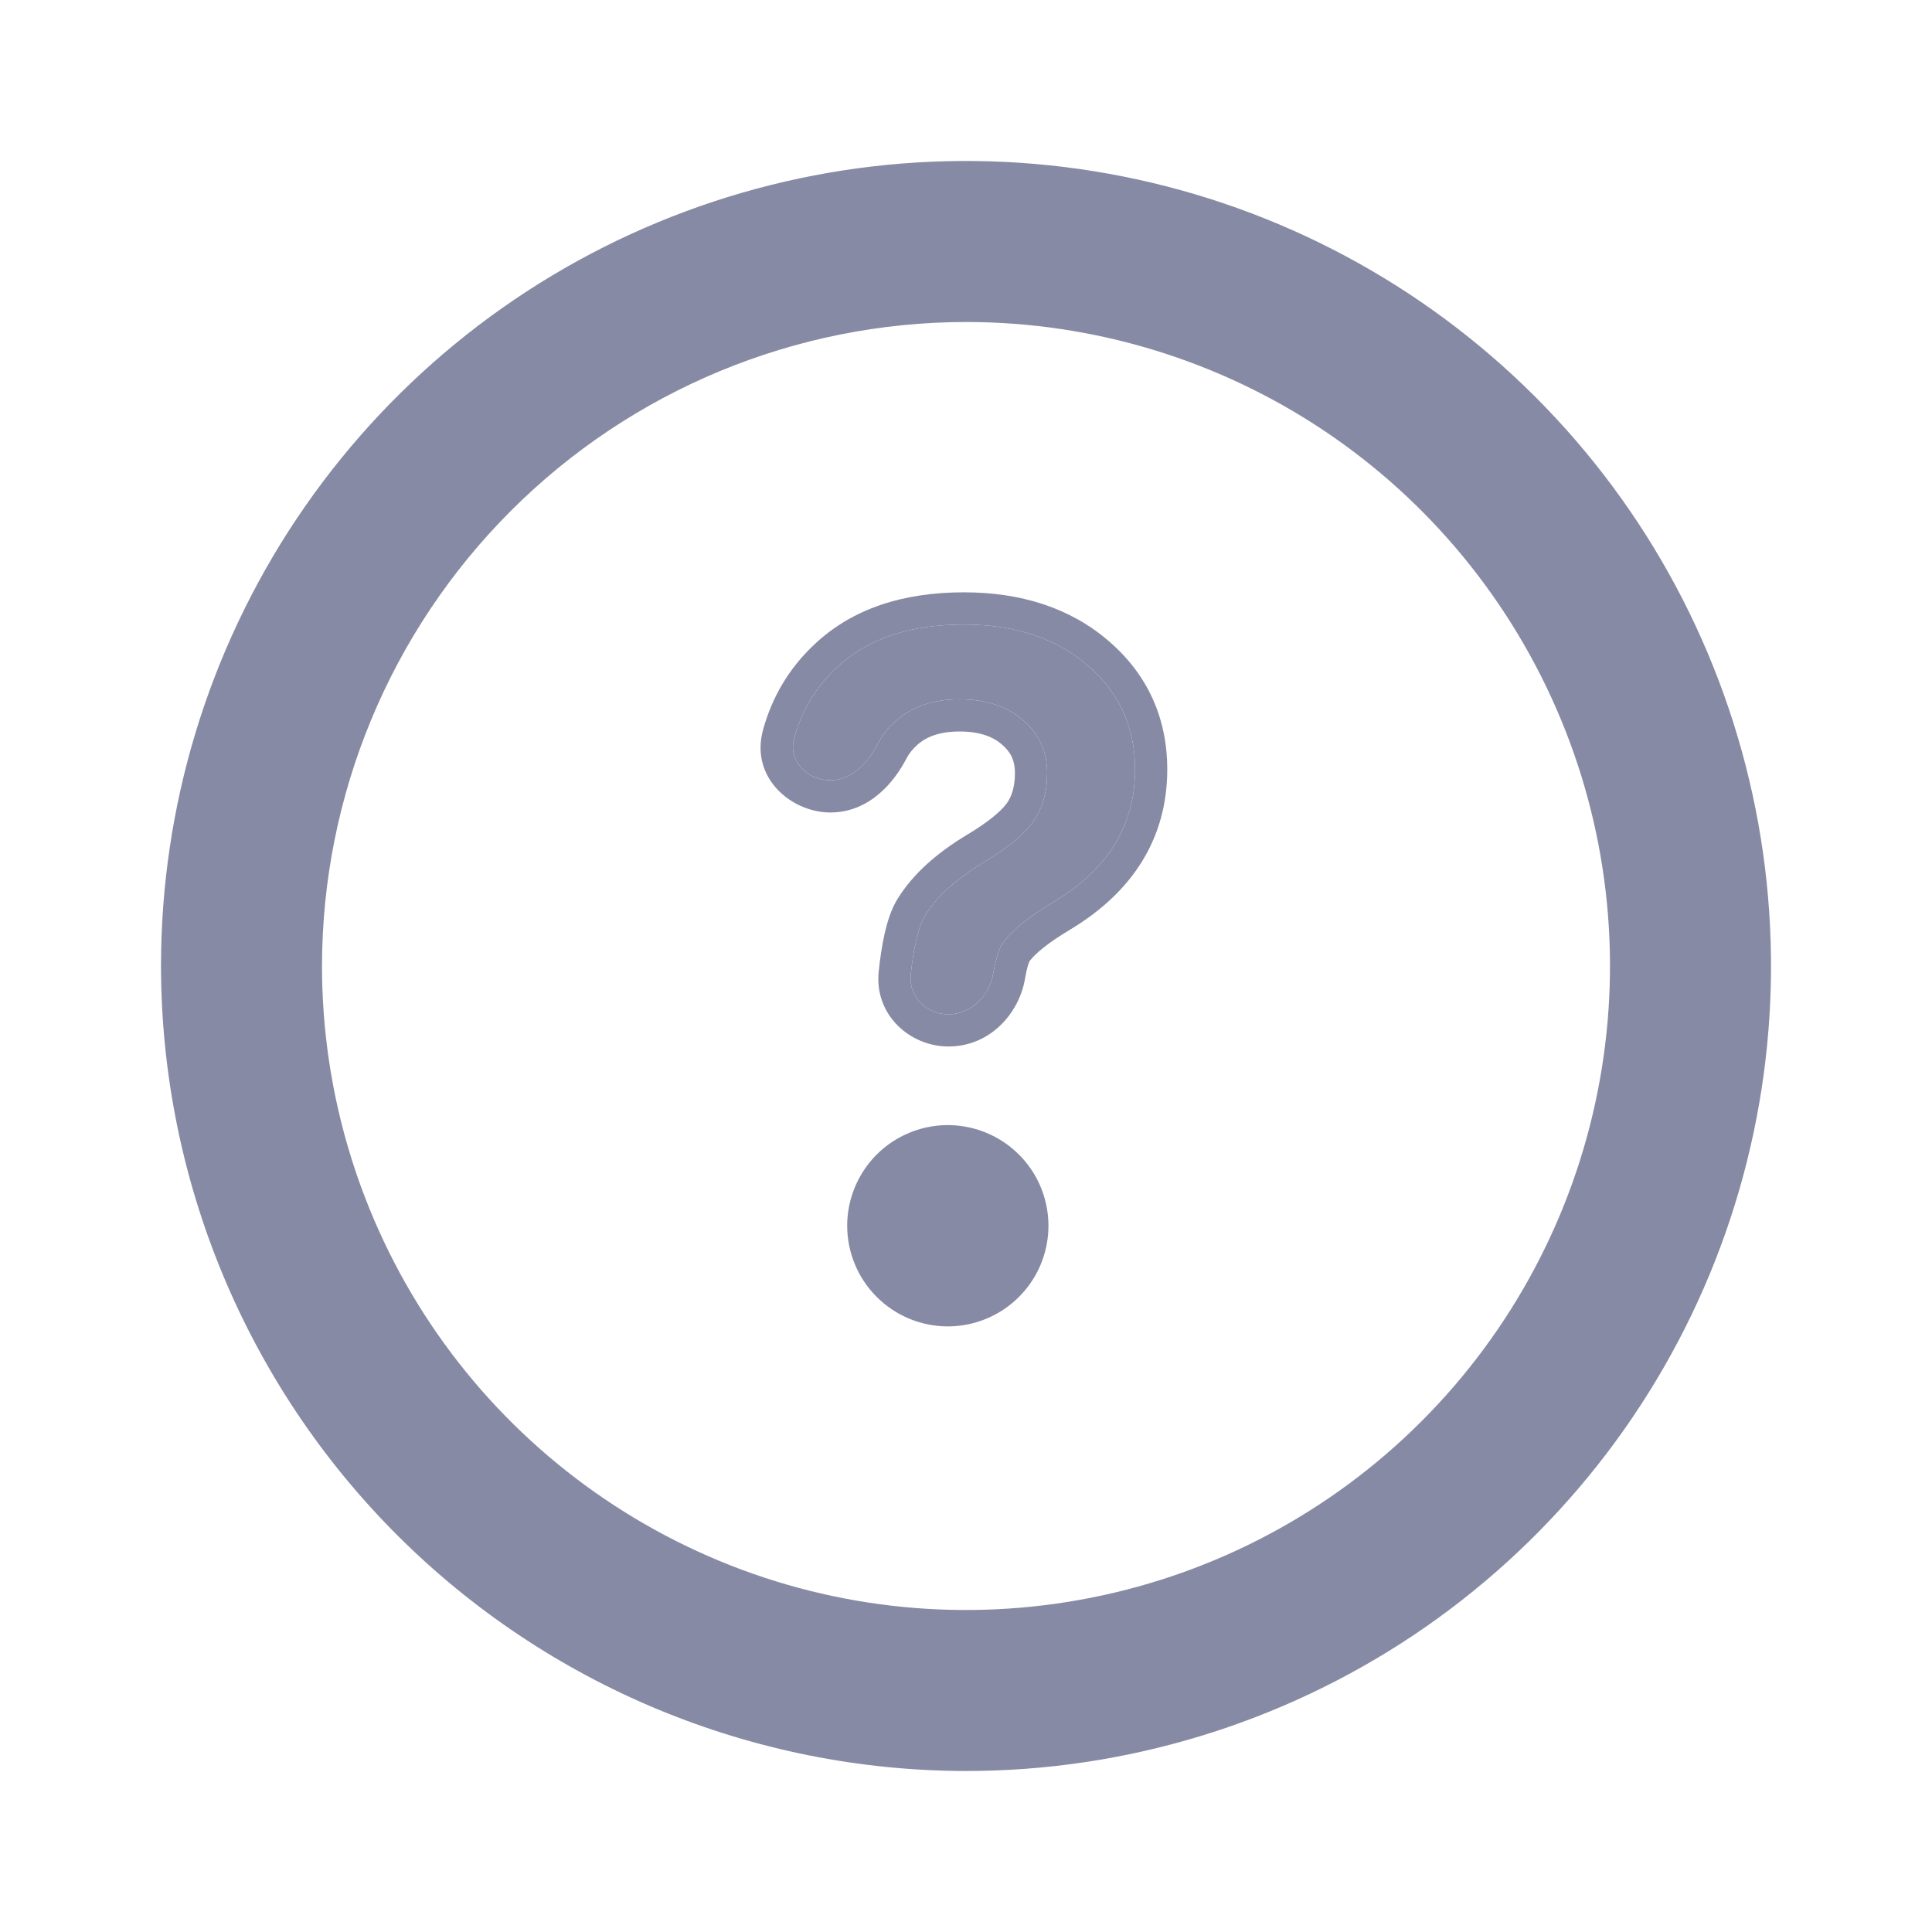 <svg width="24" height="24" viewBox="0 0 24 24" fill="none" xmlns="http://www.w3.org/2000/svg">
<path d="M12 22C13.978 22 15.911 21.413 17.556 20.315C19.2 19.216 20.482 17.654 21.239 15.827C21.996 14 22.194 11.989 21.808 10.049C21.422 8.109 20.47 6.327 19.071 4.929C17.672 3.53 15.891 2.578 13.951 2.192C12.011 1.806 10 2.004 8.173 2.761C6.346 3.518 4.784 4.8 3.685 6.444C2.586 8.089 2 10.022 2 12C2.003 14.651 3.057 17.193 4.932 19.068C6.807 20.942 9.349 21.997 12 22ZM12 4C13.582 4 15.129 4.469 16.445 5.348C17.76 6.227 18.785 7.477 19.391 8.939C19.997 10.4 20.155 12.009 19.846 13.561C19.538 15.113 18.776 16.538 17.657 17.657C16.538 18.776 15.113 19.538 13.561 19.846C12.009 20.155 10.4 19.997 8.939 19.391C7.477 18.785 6.227 17.76 5.348 16.445C4.469 15.129 4 13.582 4 12C4.002 9.879 4.846 7.846 6.346 6.346C7.846 4.846 9.879 4.002 12 4Z" fill="#878AA4"/>
<path d="M10.314 9.693C10.027 9.693 9.789 9.451 9.865 9.174C9.957 8.831 10.132 8.539 10.389 8.297C10.768 7.938 11.296 7.758 11.973 7.758C12.605 7.758 13.117 7.927 13.508 8.264C13.903 8.601 14.1 9.032 14.1 9.558C14.1 10.252 13.763 10.8 13.089 11.204C12.781 11.387 12.571 11.557 12.459 11.715C12.406 11.787 12.366 11.935 12.338 12.095C12.289 12.371 12.063 12.6 11.783 12.6C11.51 12.6 11.287 12.384 11.313 12.112C11.342 11.821 11.401 11.517 11.492 11.373C11.639 11.136 11.882 10.916 12.218 10.713C12.514 10.537 12.719 10.369 12.834 10.208C12.95 10.044 13.008 9.842 13.008 9.602C13.008 9.335 12.908 9.117 12.709 8.947C12.51 8.774 12.247 8.687 11.92 8.687C11.589 8.687 11.323 8.779 11.121 8.962C11.03 9.042 10.958 9.135 10.903 9.242C10.783 9.477 10.579 9.693 10.314 9.693Z" fill="#878AA4"/>
<path fill-rule="evenodd" clip-rule="evenodd" d="M11.121 8.962C11.03 9.042 10.958 9.135 10.903 9.242C10.783 9.477 10.579 9.693 10.314 9.693C10.027 9.693 9.789 9.451 9.865 9.174C9.957 8.831 10.132 8.539 10.389 8.297C10.768 7.938 11.296 7.758 11.973 7.758C12.605 7.758 13.117 7.927 13.508 8.264C13.903 8.601 14.1 9.032 14.1 9.558C14.1 10.252 13.763 10.8 13.089 11.204C12.781 11.387 12.571 11.557 12.459 11.715C12.406 11.787 12.366 11.935 12.338 12.095C12.289 12.371 12.063 12.6 11.783 12.6C11.51 12.6 11.287 12.384 11.313 12.112C11.342 11.821 11.401 11.517 11.492 11.373C11.639 11.136 11.882 10.916 12.218 10.713C12.514 10.537 12.719 10.369 12.834 10.208C12.95 10.044 13.008 9.842 13.008 9.602C13.008 9.335 12.908 9.117 12.709 8.947C12.51 8.774 12.247 8.687 11.92 8.687C11.589 8.687 11.323 8.779 11.121 8.962ZM12.509 9.976C12.567 9.893 12.608 9.776 12.608 9.602C12.608 9.45 12.558 9.344 12.449 9.251L12.447 9.249C12.337 9.153 12.175 9.087 11.92 9.087C11.666 9.087 11.503 9.155 11.389 9.258L11.387 9.261C11.333 9.309 11.291 9.363 11.259 9.424C11.118 9.699 10.811 10.093 10.314 10.093C9.836 10.093 9.316 9.667 9.478 9.069C9.591 8.656 9.804 8.299 10.115 8.007C10.588 7.558 11.225 7.358 11.973 7.358C12.678 7.358 13.289 7.548 13.769 7.96C14.253 8.374 14.5 8.917 14.5 9.558C14.5 10.413 14.07 11.082 13.295 11.547L13.294 11.548C13.005 11.72 12.854 11.853 12.788 11.942L12.788 11.944C12.784 11.952 12.778 11.967 12.771 11.989C12.757 12.034 12.744 12.094 12.732 12.164C12.657 12.593 12.295 13 11.783 13C11.307 13 10.862 12.612 10.915 12.073C10.931 11.916 10.955 11.75 10.989 11.599C11.021 11.458 11.07 11.292 11.153 11.161C11.345 10.852 11.642 10.593 12.013 10.37C12.289 10.205 12.44 10.071 12.509 9.976ZM12.782 11.95L12.784 11.948L12.782 11.95Z" fill="#878AA4"/>
<path d="M12.469 16.266C12.263 16.403 12.021 16.477 11.774 16.477C11.443 16.477 11.125 16.345 10.89 16.11C10.656 15.876 10.524 15.558 10.524 15.226C10.524 14.979 10.598 14.738 10.735 14.532C10.872 14.326 11.068 14.166 11.296 14.072C11.524 13.977 11.776 13.952 12.018 14.001C12.261 14.049 12.483 14.168 12.658 14.343C12.833 14.517 12.952 14.74 13 14.983C13.048 15.225 13.024 15.476 12.929 15.705C12.835 15.933 12.674 16.128 12.469 16.266Z" fill="#878AA4"/>
</svg>
